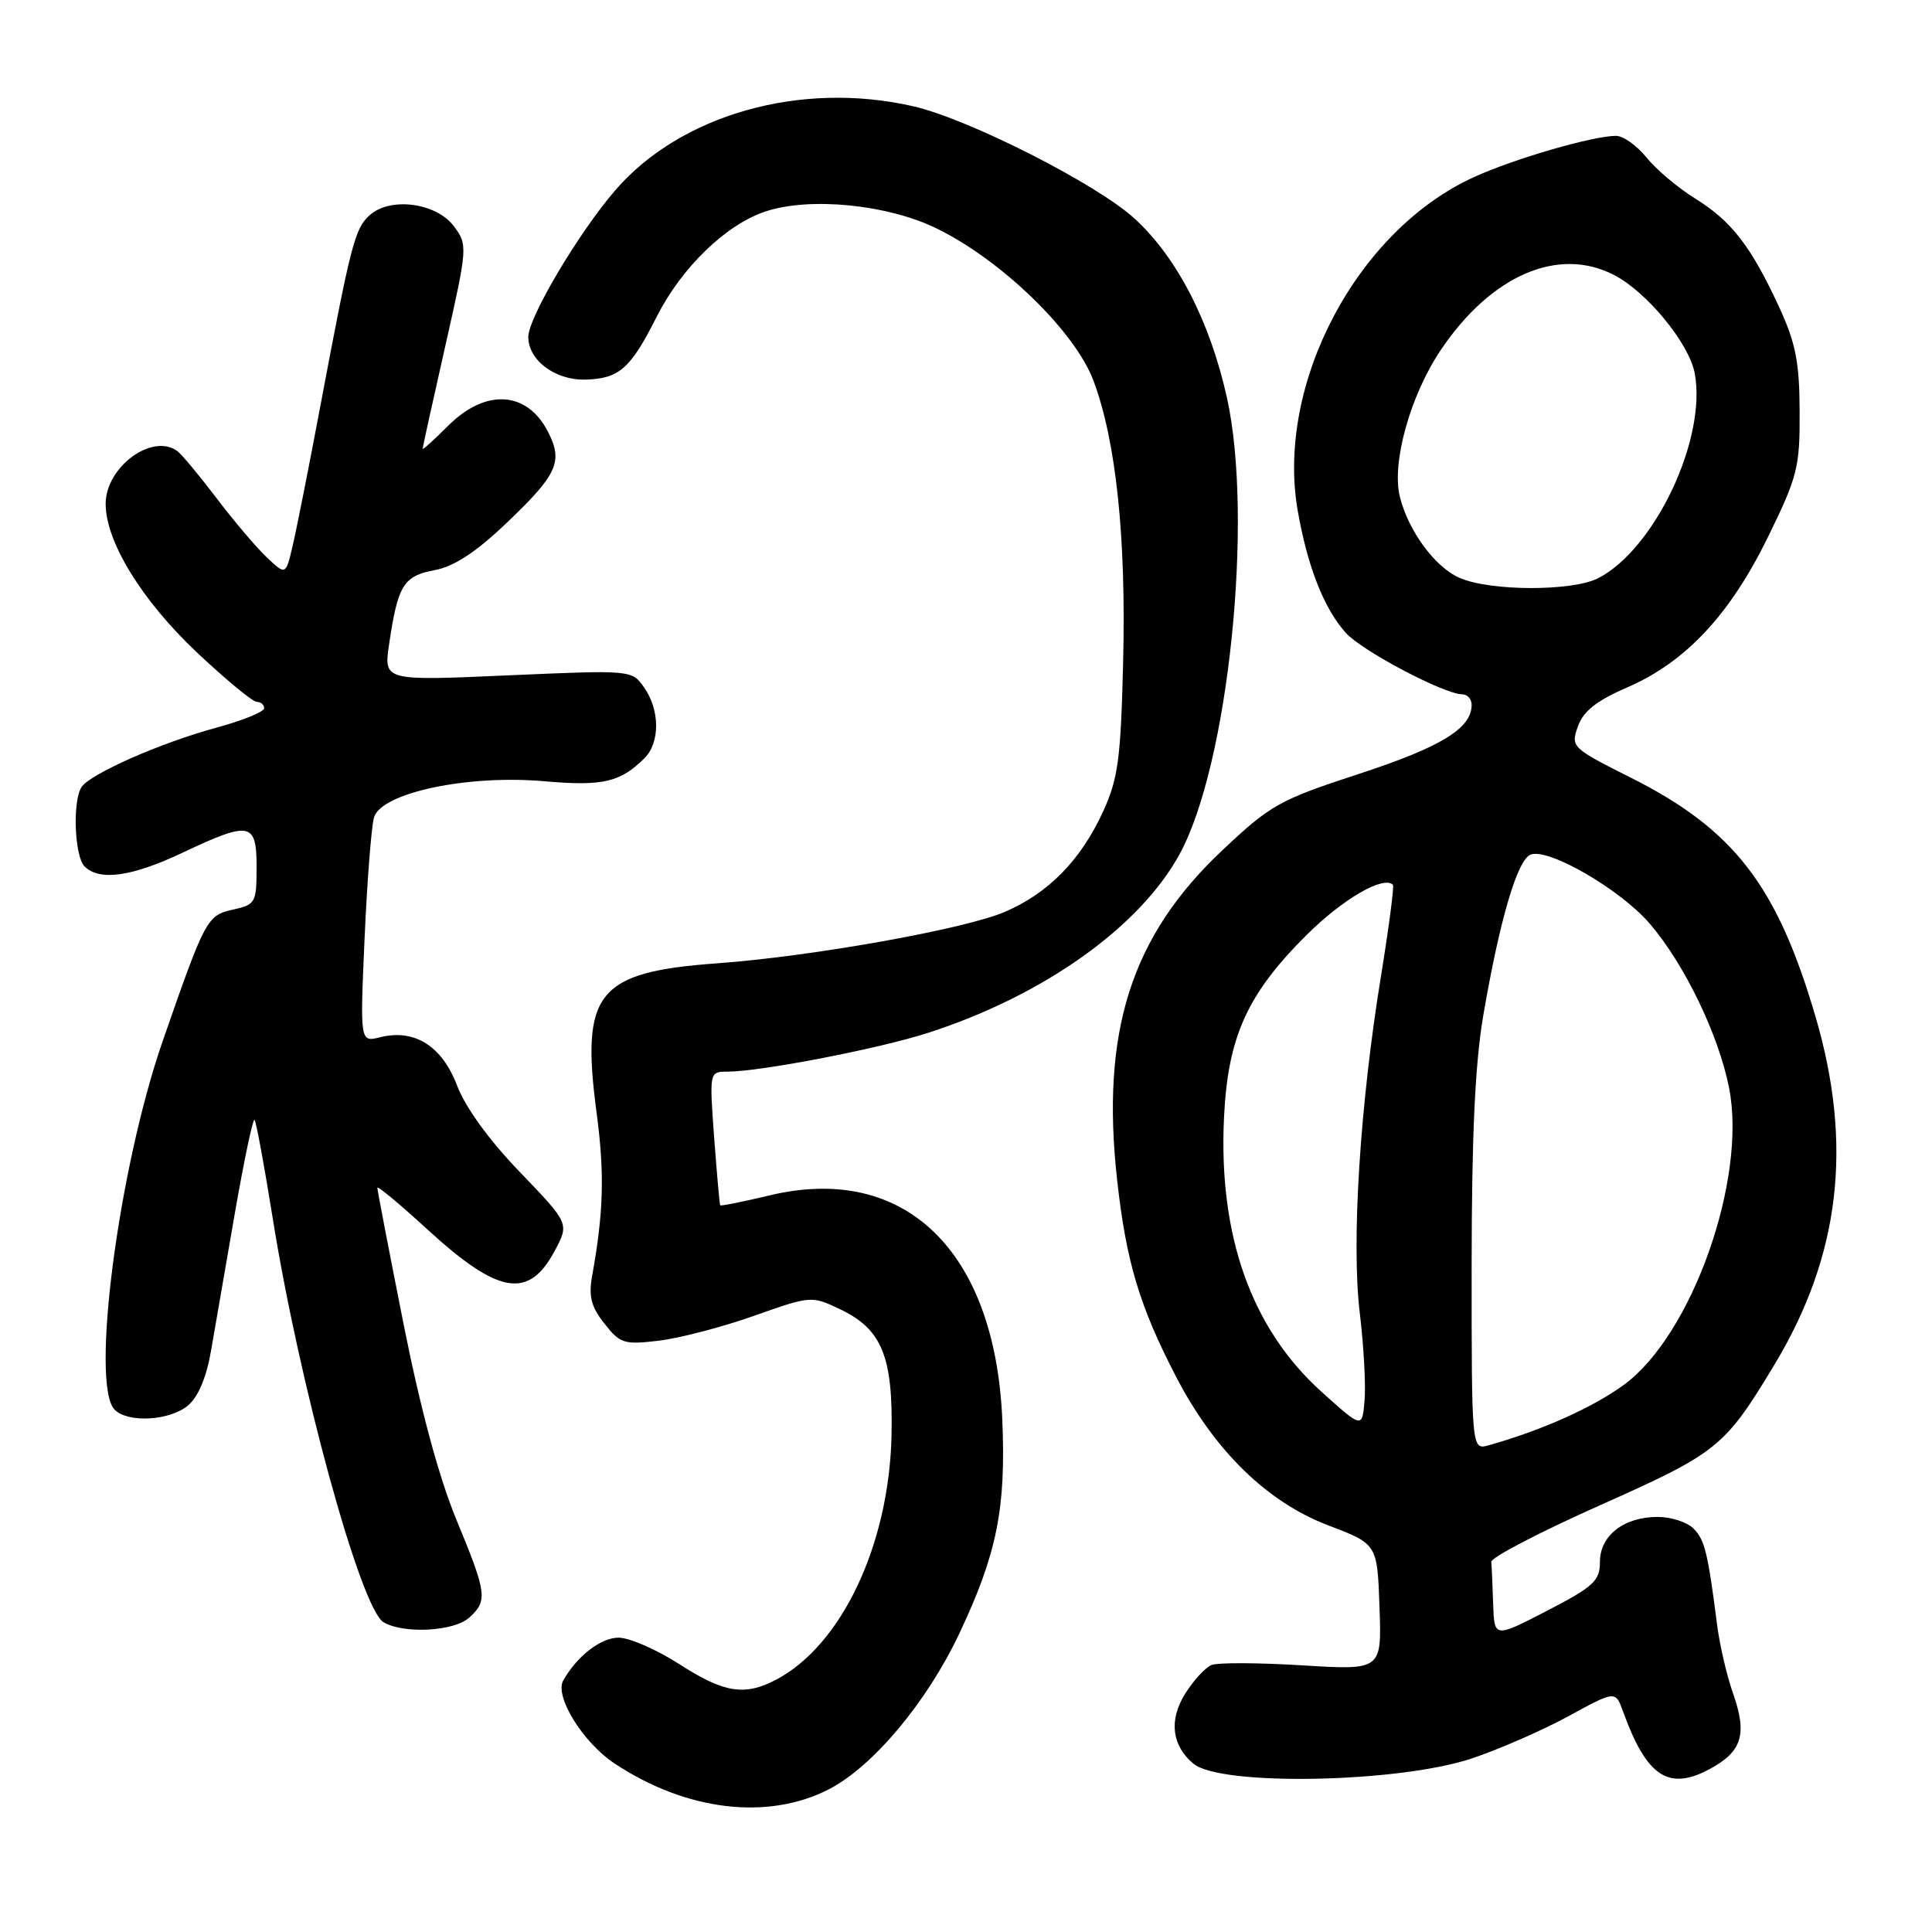 <?xml version="1.0" encoding="UTF-8" standalone="no"?>
<!DOCTYPE svg PUBLIC "-//W3C//DTD SVG 1.1//EN" "http://www.w3.org/Graphics/SVG/1.1/DTD/svg11.dtd" >
<svg xmlns="http://www.w3.org/2000/svg" xmlns:xlink="http://www.w3.org/1999/xlink" version="1.1" viewBox="0 0 256 256">
 <g >
 <path fill="currentColor"
d=" M 109.79 237.11 C 115.64 234.12 122.83 225.54 127.14 216.40 C 132.11 205.85 133.31 199.85 132.81 188.12 C 131.85 165.70 119.89 154.14 102.04 158.38 C 98.49 159.23 95.52 159.82 95.43 159.71 C 95.35 159.59 94.99 155.56 94.63 150.75 C 93.99 142.03 94.00 142.00 96.36 142.00 C 100.75 142.00 116.44 138.97 123.00 136.85 C 138.27 131.92 151.05 122.83 156.32 113.15 C 162.78 101.29 166.14 68.73 162.57 52.67 C 160.33 42.62 155.98 34.15 150.38 29.00 C 145.43 24.43 128.34 15.75 121.00 14.08 C 106.09 10.67 90.18 15.17 81.50 25.24 C 76.65 30.87 70.00 42.09 70.00 44.65 C 70.00 47.74 73.58 50.41 77.58 50.30 C 82.05 50.17 83.54 48.86 87.00 42.00 C 90.31 35.44 96.19 29.75 101.46 28.01 C 107.35 26.07 117.63 27.09 124.13 30.28 C 132.73 34.48 142.45 43.93 144.89 50.44 C 147.88 58.43 149.23 71.19 148.82 87.74 C 148.51 100.51 148.16 103.17 146.18 107.50 C 143.24 113.94 138.91 118.37 133.12 120.84 C 127.79 123.12 107.61 126.73 95.08 127.64 C 79.09 128.80 76.93 131.49 79.06 147.51 C 80.12 155.50 79.98 160.66 78.47 169.01 C 77.97 171.77 78.32 173.14 80.09 175.38 C 82.16 178.03 82.70 178.20 87.28 177.65 C 90.01 177.33 95.67 175.85 99.87 174.37 C 107.43 171.69 107.53 171.68 111.29 173.47 C 116.87 176.11 118.35 179.76 118.13 190.22 C 117.81 204.72 111.50 218.04 102.80 222.59 C 98.65 224.76 95.91 224.31 90.00 220.50 C 87.01 218.57 83.39 217.00 81.96 217.00 C 79.61 217.00 76.45 219.45 74.63 222.68 C 73.45 224.77 77.24 230.89 81.43 233.67 C 90.91 239.95 101.66 241.25 109.79 237.11 Z  M 195.00 233.01 C 198.57 231.82 204.32 229.31 207.78 227.43 C 214.05 224.01 214.05 224.01 215.05 226.75 C 218.18 235.41 221.08 237.35 226.54 234.41 C 230.85 232.09 231.55 229.80 229.62 224.33 C 228.81 222.04 227.87 217.99 227.53 215.33 C 226.29 205.67 225.89 204.04 224.39 202.53 C 223.55 201.69 221.41 201.00 219.65 201.00 C 215.17 201.00 212.00 203.47 212.00 206.96 C 212.00 209.47 211.18 210.23 205.00 213.43 C 198.00 217.05 198.00 217.05 197.85 212.53 C 197.77 210.04 197.66 207.53 197.60 206.96 C 197.54 206.39 204.03 203.01 212.00 199.46 C 227.63 192.49 228.53 191.77 235.15 180.78 C 243.83 166.36 245.55 151.70 240.56 134.69 C 235.46 117.31 229.74 109.91 216.12 103.06 C 208.25 99.11 208.11 98.97 209.08 96.26 C 209.79 94.24 211.54 92.85 215.61 91.09 C 223.36 87.73 229.23 81.45 234.27 71.15 C 238.19 63.14 238.50 61.91 238.46 54.50 C 238.44 47.98 237.93 45.43 235.75 40.70 C 232.01 32.62 229.44 29.30 224.64 26.32 C 222.36 24.91 219.45 22.46 218.18 20.88 C 216.90 19.29 215.08 18.00 214.14 18.00 C 211.08 18.00 200.63 21.03 195.28 23.48 C 179.78 30.55 169.04 50.90 171.95 67.64 C 173.25 75.10 175.45 80.68 178.35 83.88 C 180.50 86.26 191.39 92.00 193.75 92.00 C 194.44 92.00 195.00 92.63 195.00 93.39 C 195.00 96.51 191.00 98.96 180.14 102.52 C 169.47 106.01 168.37 106.63 161.90 112.73 C 149.86 124.09 145.84 136.75 148.03 156.39 C 149.23 167.21 151.00 173.10 155.84 182.43 C 160.92 192.22 167.89 199.03 176.00 202.12 C 182.50 204.59 182.50 204.59 182.79 212.95 C 183.09 221.31 183.09 221.31 172.59 220.67 C 166.82 220.31 161.41 220.29 160.57 220.61 C 159.73 220.93 158.12 222.68 157.00 224.49 C 154.86 227.96 155.28 231.33 158.15 233.71 C 161.75 236.69 185.29 236.25 195.00 233.01 Z  M 62.17 214.35 C 64.65 212.10 64.53 211.17 60.46 201.33 C 58.17 195.79 55.70 186.65 53.46 175.37 C 51.56 165.79 50.00 157.70 50.00 157.39 C 50.00 157.08 53.00 159.57 56.67 162.94 C 66.04 171.52 70.04 172.20 73.47 165.80 C 75.45 162.13 75.45 162.13 68.89 155.31 C 64.81 151.08 61.66 146.73 60.56 143.83 C 58.57 138.60 54.92 136.30 50.37 137.44 C 47.70 138.11 47.70 138.11 48.31 124.31 C 48.65 116.71 49.21 109.51 49.56 108.31 C 50.52 105.05 61.93 102.62 72.14 103.52 C 79.89 104.20 82.19 103.66 85.42 100.44 C 87.47 98.39 87.44 94.07 85.36 91.11 C 83.73 88.77 83.73 88.77 67.28 89.49 C 50.84 90.22 50.84 90.22 51.56 85.36 C 52.71 77.55 53.46 76.32 57.58 75.55 C 60.18 75.06 63.05 73.18 67.12 69.30 C 73.89 62.85 74.65 61.16 72.59 57.17 C 69.81 51.79 64.33 51.47 59.40 56.40 C 57.53 58.27 56.00 59.65 56.00 59.47 C 56.00 59.29 57.35 53.15 59.01 45.82 C 61.96 32.74 61.98 32.46 60.16 30.00 C 57.83 26.86 51.71 26.05 48.98 28.52 C 47.01 30.30 46.52 32.18 42.41 54.00 C 40.91 61.98 39.27 70.24 38.77 72.36 C 37.86 76.22 37.86 76.22 35.39 73.89 C 34.02 72.61 31.02 69.07 28.71 66.03 C 26.40 62.99 24.05 60.17 23.50 59.77 C 20.18 57.33 14.00 61.88 14.00 66.76 C 14.00 71.76 18.78 79.55 26.07 86.43 C 29.90 90.04 33.48 93.00 34.02 93.00 C 34.56 93.00 35.00 93.38 35.00 93.85 C 35.00 94.32 32.14 95.48 28.64 96.43 C 21.31 98.41 11.89 102.57 10.79 104.31 C 9.59 106.19 9.88 113.48 11.20 114.80 C 13.17 116.77 17.44 116.18 24.16 113.00 C 33.16 108.75 34.00 108.91 34.00 114.92 C 34.00 119.61 33.85 119.87 30.91 120.52 C 27.43 121.28 27.21 121.70 21.56 137.94 C 15.70 154.82 11.95 183.55 15.20 186.80 C 16.97 188.57 22.47 188.26 24.89 186.25 C 26.25 185.13 27.35 182.53 27.96 179.00 C 28.49 175.97 29.91 167.76 31.12 160.75 C 32.34 153.74 33.51 148.18 33.73 148.39 C 33.94 148.61 35.00 154.35 36.09 161.14 C 39.60 183.26 47.80 213.20 50.83 214.96 C 53.52 216.53 60.15 216.17 62.17 214.35 Z  M 195.00 167.82 C 195.01 150.45 195.45 140.93 196.55 134.50 C 198.73 121.83 201.06 113.91 202.82 113.24 C 205.19 112.33 214.73 117.87 218.61 122.40 C 223.21 127.77 227.72 137.10 229.11 144.14 C 231.51 156.25 224.19 176.92 215.17 183.50 C 211.05 186.51 204.22 189.56 197.25 191.51 C 195.00 192.13 195.00 192.13 195.00 167.82 Z  M 175.10 184.41 C 165.81 176.04 161.43 163.72 162.19 148.05 C 162.70 137.37 165.27 131.71 173.13 123.89 C 177.90 119.14 183.32 115.99 184.57 117.24 C 184.75 117.42 184.04 122.86 182.99 129.32 C 180.20 146.43 179.05 164.67 180.18 173.99 C 180.70 178.32 180.99 183.54 180.81 185.57 C 180.50 189.28 180.50 189.28 175.10 184.41 Z  M 193.40 76.57 C 190.15 75.16 186.62 70.36 185.49 65.83 C 184.37 61.35 186.86 52.41 190.90 46.39 C 197.58 36.47 206.48 32.61 213.87 36.44 C 218.22 38.68 223.82 45.50 224.56 49.46 C 226.18 58.10 219.32 72.68 211.80 76.60 C 208.39 78.37 197.50 78.36 193.40 76.57 Z "/>
</g>
</svg>
